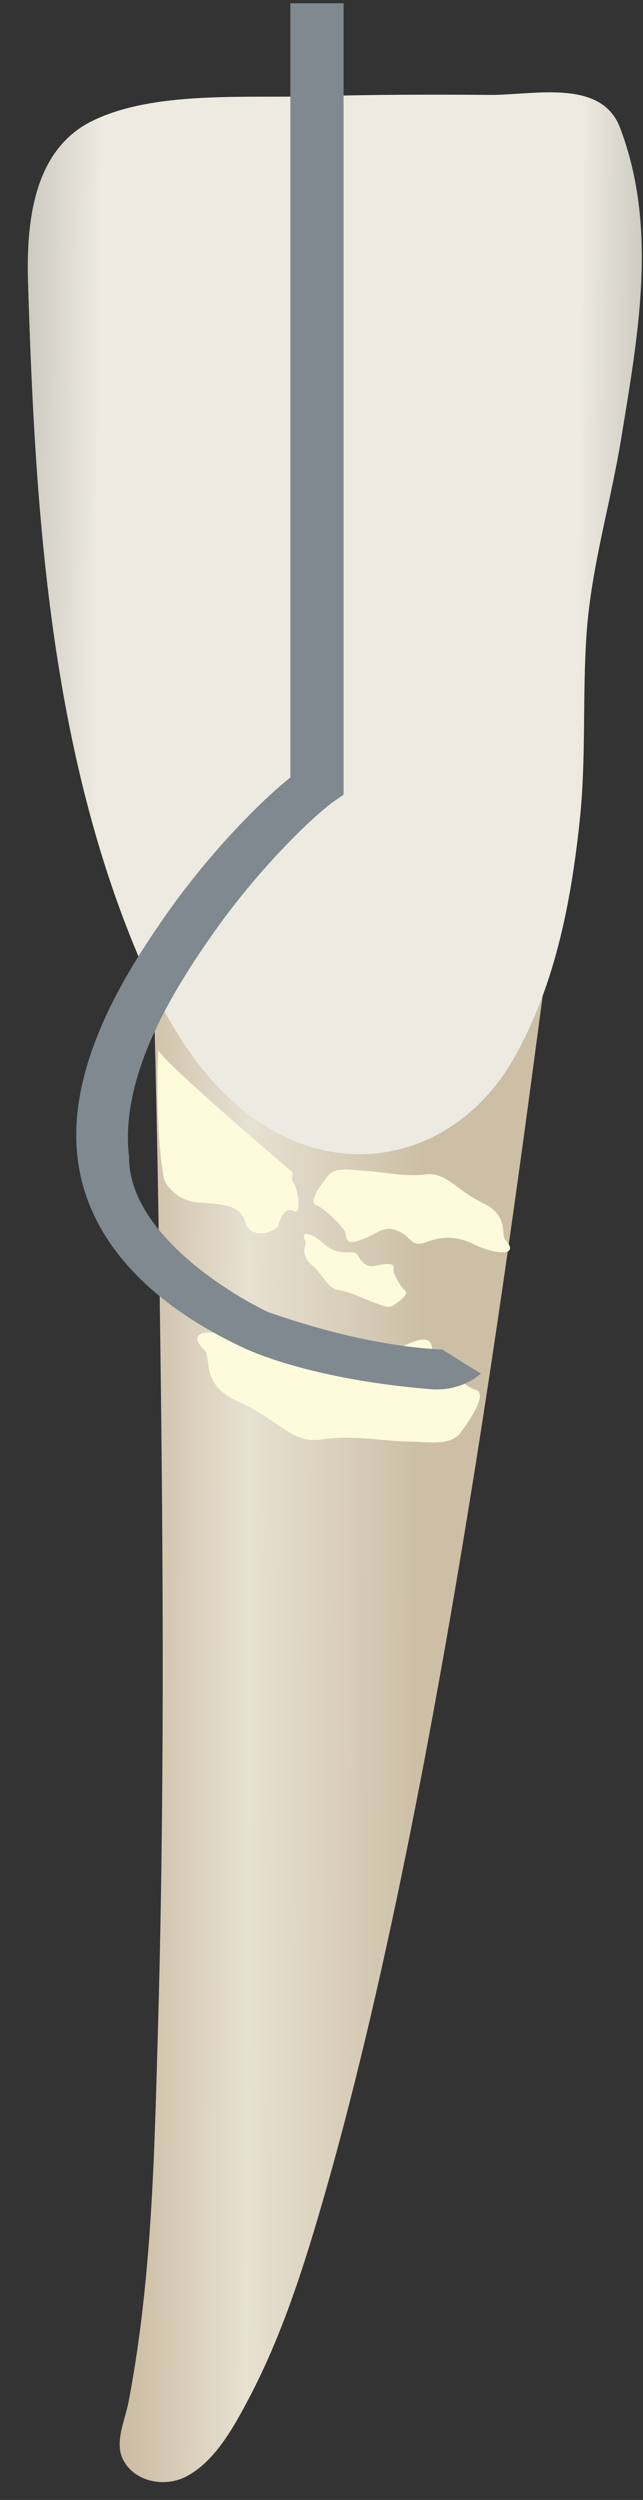 <svg width="17" height="66" viewBox="0 0 17 66" fill="none" xmlns="http://www.w3.org/2000/svg">
<rect x="0" y="0" width="17" height="66" fill="#333333" stroke="none"/>
<path d="M14.51 25.102C14.51 25.102 6.339 29.023 4.051 25.755C4.141 28.967 4.196 32.18 4.238 35.393C4.318 41.501 4.35 47.616 4.172 53.723C4.11 55.868 4.06 58.016 3.855 60.153C3.75 61.242 3.606 62.327 3.401 63.401C3.307 63.896 3.022 64.478 3.251 64.93C3.556 65.53 4.344 65.666 4.894 65.395C5.668 65.014 6.177 64.077 6.562 63.353C7.489 61.608 8.086 59.678 8.627 57.785C11.895 46.346 14.007 28.617 14.51 25.102Z" fill="url(#paint0_linear_91_11689)"/>
<path d="M15.768 2.665C14.995 2.268 13.791 2.513 12.945 2.506C11.374 2.493 9.804 2.497 8.233 2.542C6.479 2.593 4.04 2.393 2.417 3.204C0.86 3.983 0.694 5.929 0.741 7.457C0.928 13.495 1.317 19.849 3.752 25.462C4.465 27.106 5.461 28.764 7.019 29.732C9.433 31.23 12.196 30.362 13.572 27.962C14.673 26.041 15.097 23.827 15.328 21.655C15.503 20.01 15.393 18.353 15.51 16.706C15.633 14.969 16.145 13.284 16.425 11.568C16.867 8.854 17.403 6.022 16.392 3.369C16.261 3.027 16.042 2.805 15.768 2.665Z" fill="url(#paint1_linear_91_11689)"/>
<path d="M4.186 27.711C4.186 27.711 4.08 29.747 4.337 31.133C4.337 31.133 4.549 31.703 5.275 31.749C6.001 31.794 6.364 31.84 6.5 32.293C6.636 32.747 7.316 32.52 7.362 32.339C7.407 32.157 7.543 31.84 7.77 31.976C7.997 32.112 7.861 31.34 7.77 31.25C7.679 31.159 7.739 30.953 7.739 30.953C7.739 30.953 4.169 27.924 4.186 27.711Z" fill="#FDFBDC"/>
<path d="M5.411 35.652C5.603 35.845 5.274 36.559 6.318 37.013C7.361 37.467 7.706 38.129 8.509 38.002C9.312 37.875 10.265 38.057 10.764 38.057C11.263 38.057 11.898 38.193 12.171 37.83C12.443 37.467 12.896 36.786 12.579 36.696C12.261 36.605 11.49 35.879 11.445 35.698C11.399 35.516 11.445 35.199 10.809 35.471C10.174 35.743 9.993 36.06 9.448 35.834C8.904 35.607 8.963 35.219 8.389 35.458C7.815 35.698 7.225 35.743 6.545 35.425C5.864 35.108 4.775 35.017 5.411 35.652Z" fill="#FDFBDC"/>
<path d="M13.359 32.732C13.229 32.593 13.477 32.1 12.758 31.755C12.037 31.41 11.812 30.938 11.247 31.006C10.681 31.075 10.018 30.923 9.668 30.911C9.318 30.898 8.876 30.787 8.676 31.034C8.476 31.282 8.141 31.747 8.361 31.819C8.582 31.89 9.104 32.419 9.131 32.547C9.158 32.676 9.118 32.897 9.57 32.722C10.022 32.548 10.158 32.33 10.534 32.502C10.909 32.675 10.858 32.946 11.267 32.792C11.675 32.639 12.09 32.622 12.558 32.862C13.027 33.102 13.788 33.194 13.359 32.732Z" fill="#FDFBDC"/>
<path d="M8.07 32.76C8.12 32.858 7.902 33.093 8.249 33.402C8.595 33.71 8.645 34.01 8.972 34.062C9.299 34.114 9.645 34.305 9.838 34.368C10.031 34.431 10.26 34.565 10.411 34.459C10.562 34.352 10.824 34.147 10.712 34.071C10.601 33.996 10.394 33.617 10.4 33.541C10.405 33.465 10.463 33.348 10.182 33.373C9.902 33.398 9.792 33.498 9.61 33.341C9.428 33.184 9.499 33.042 9.247 33.062C8.995 33.082 8.761 33.025 8.537 32.815C8.314 32.606 7.904 32.433 8.07 32.76Z" fill="#FDFBDC"/>
<path d="M9.083 0.086H7.677V20.526C6.925 21.119 5.575 22.472 4.422 24.105C3.255 25.758 1.767 28.184 2.051 30.574C2.299 32.657 3.857 34.362 6.373 35.552C6.373 35.552 7.994 36.397 11.385 36.675C12.218 36.744 12.713 36.263 12.713 36.263C12.713 36.263 11.779 35.688 11.703 35.631C10.317 35.559 8.774 35.227 7.084 34.637C5.98 34.11 3.397 32.499 3.412 30.537C3.158 28.406 4.586 26.128 5.664 24.602C6.897 22.856 8.35 21.484 8.854 21.138L9.084 20.98V0.086H9.083Z" fill="#7F898F"/>
<defs>
<linearGradient id="paint0_linear_91_11689" x1="1.871" y1="45.288" x2="11.104" y2="45.321" gradientUnits="userSpaceOnUse">
<stop stop-color="#BFAB8D"/>
<stop offset="0.508" stop-color="#E7E1D2"/>
<stop offset="1" stop-color="#CCBFA6"/>
</linearGradient>
<linearGradient id="paint1_linear_91_11689" x1="-2.547" y1="16.339" x2="19.77" y2="16.516" gradientUnits="userSpaceOnUse">
<stop stop-color="#94938C"/>
<stop offset="0.23" stop-color="#EDEBE1"/>
<stop offset="0.799" stop-color="#EDEBE1"/>
<stop offset="1" stop-color="#94938C"/>
</linearGradient>
</defs>
</svg>
